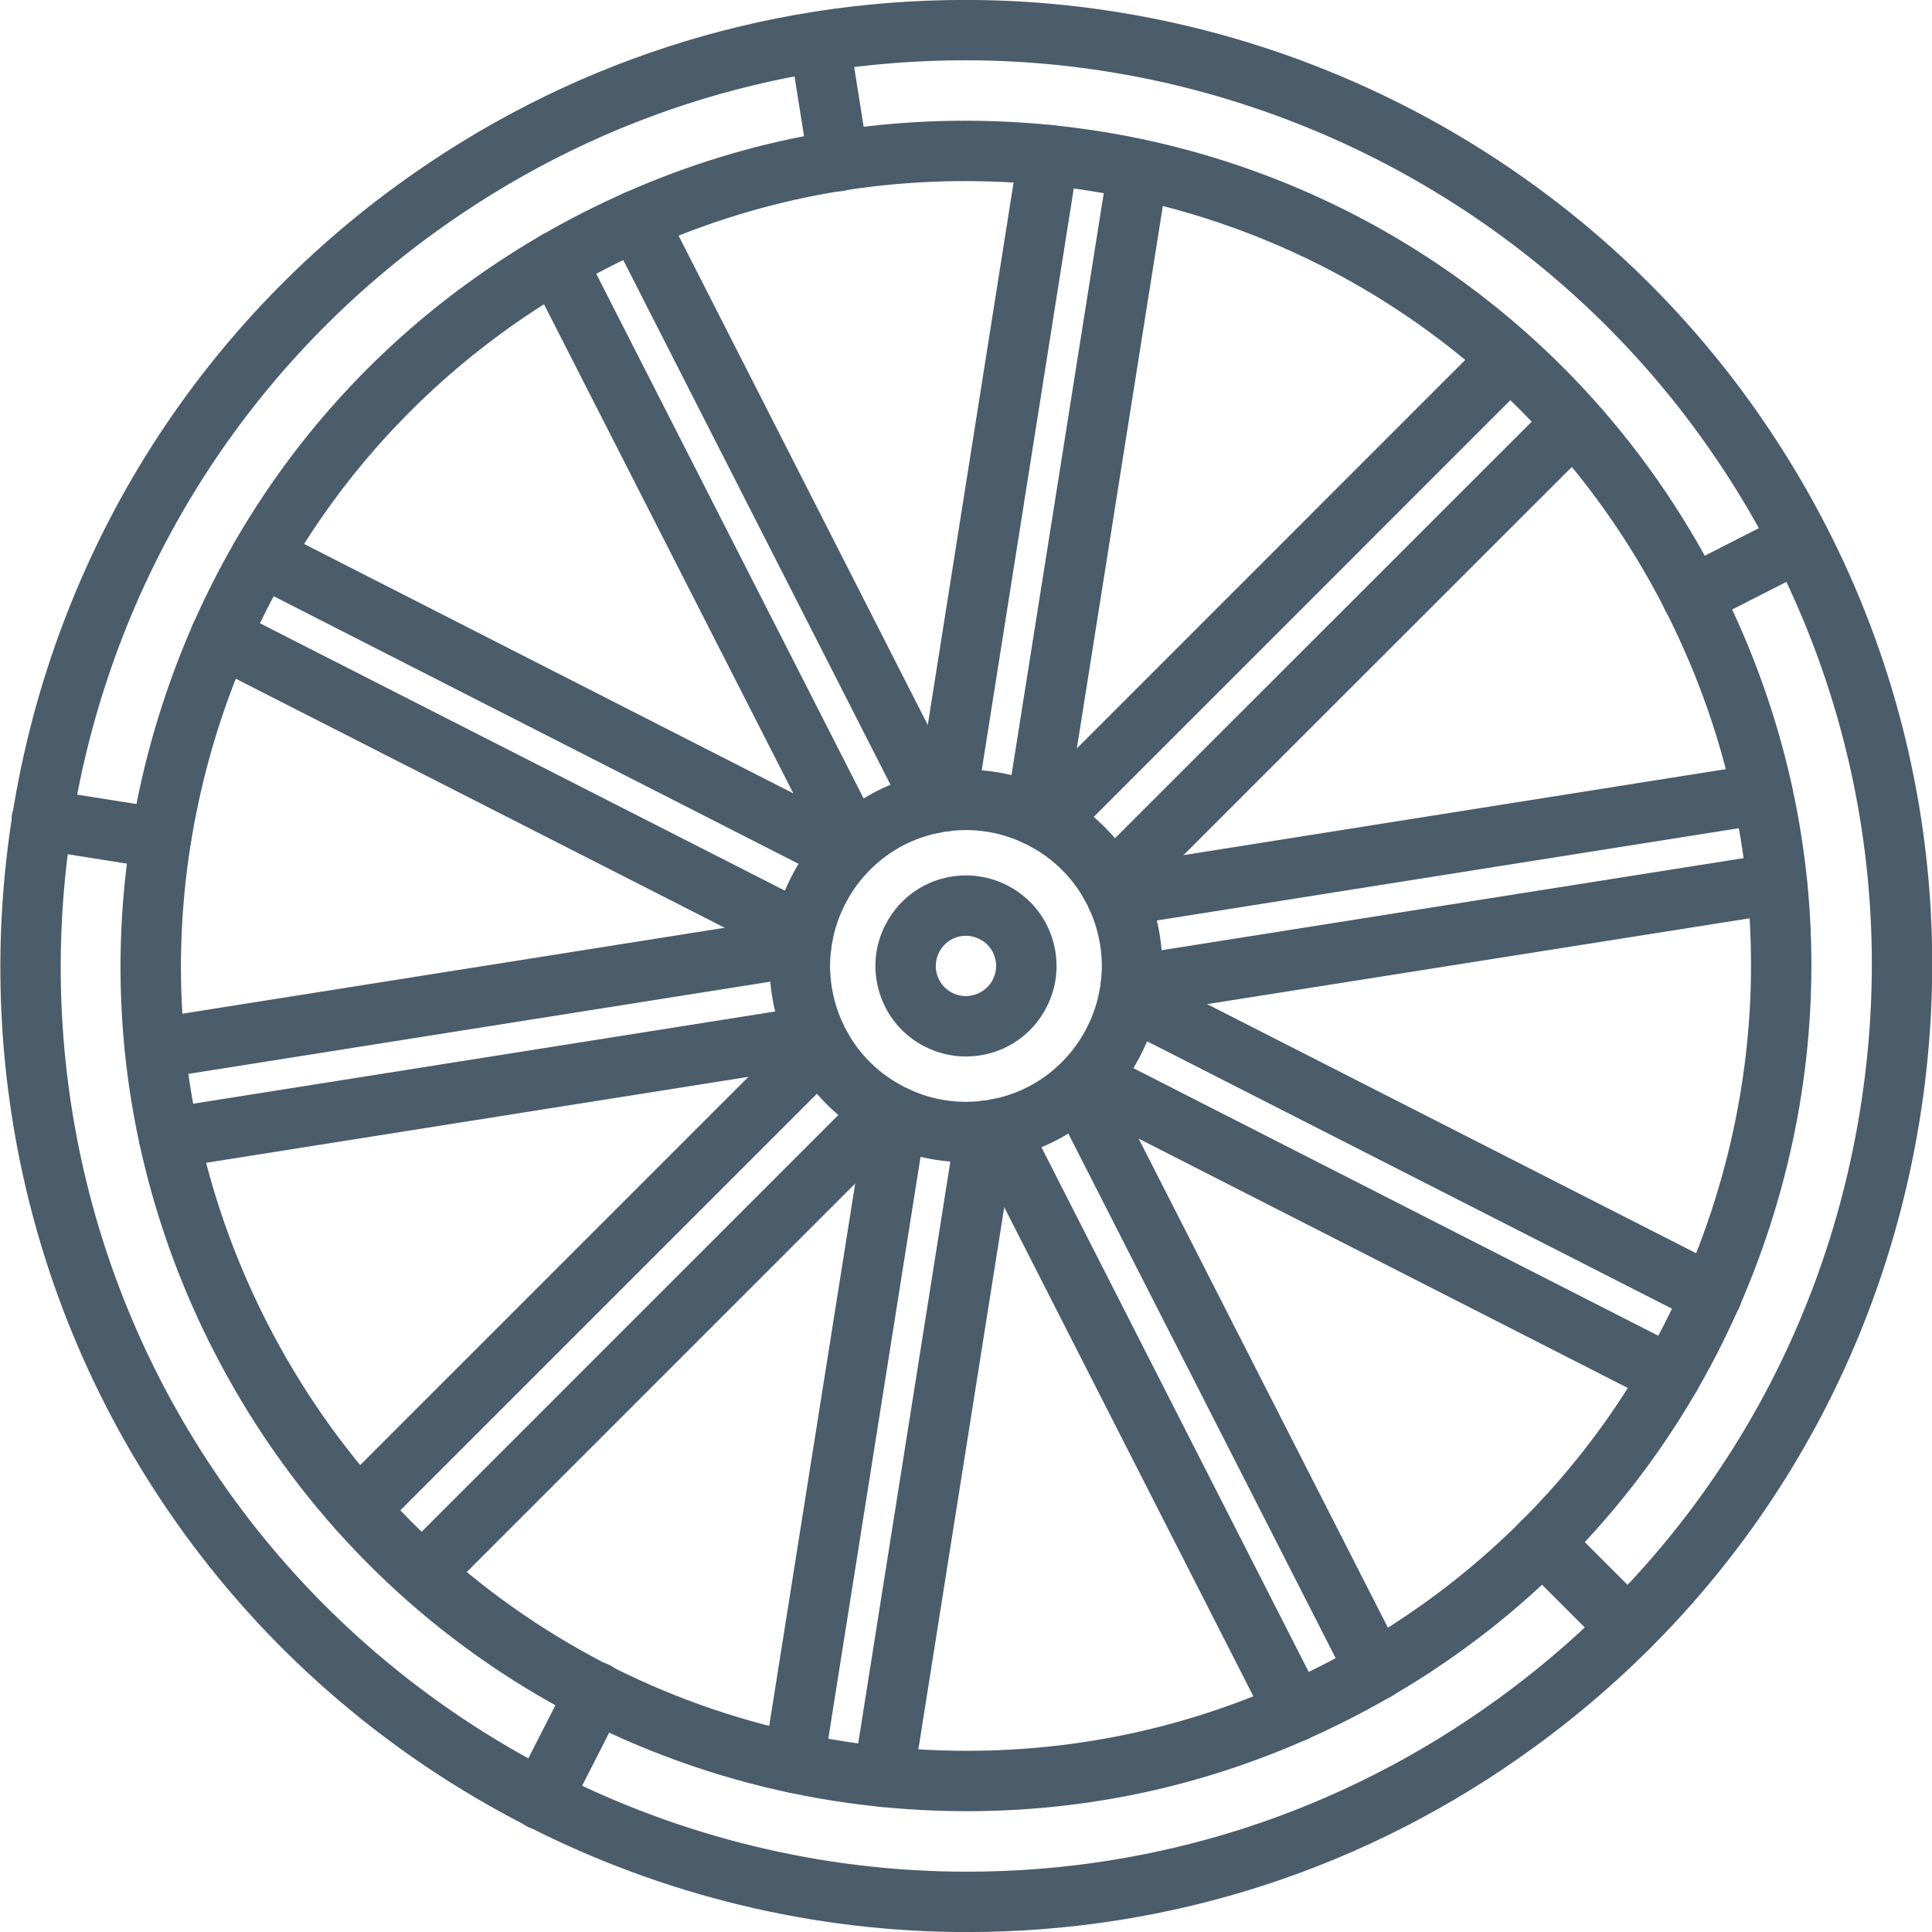 <svg fill="#4b5c6b" xmlns="http://www.w3.org/2000/svg" version="1.1" x="0px" y="0px" viewBox="0 0 64 64"
     enable-background="new 0 0 64 64" xml:space="preserve"><g><g><g><path d="M31.996,38.499c-1.016,0-2.033-0.245-2.943-0.71c-1.547-0.784-2.696-2.127-3.233-3.779     c-0.538-1.651-0.399-3.411,0.39-4.957c1.113-2.191,3.334-3.555,5.794-3.555c1.016,0,2.032,0.245,2.94,0.709     c1.549,0.786,2.699,2.13,3.236,3.783c0.537,1.651,0.398,3.411-0.391,4.955C36.677,37.137,34.457,38.499,31.996,38.499z      M32.003,27.498c-1.703,0-3.24,0.943-4.012,2.463c-0.547,1.07-0.643,2.288-0.271,3.43c0.372,1.144,1.168,2.072,2.239,2.616     c0.641,0.327,1.325,0.492,2.036,0.492c1.703,0,3.24-0.943,4.011-2.461c0.547-1.07,0.643-2.287,0.271-3.43     c-0.372-1.144-1.168-2.074-2.242-2.619C33.397,27.663,32.714,27.498,32.003,27.498z"></path></g><g><path d="M31.998,34.998c-0.47,0-0.939-0.112-1.359-0.327c-0.712-0.36-1.243-0.979-1.491-1.742s-0.185-1.576,0.18-2.29     c0.513-1.01,1.537-1.64,2.673-1.64c0.47,0,0.94,0.113,1.36,0.328c0.711,0.36,1.242,0.979,1.49,1.742s0.185,1.576-0.18,2.29     C34.159,34.369,33.134,34.998,31.998,34.998z M32,30.999c-0.378,0-0.72,0.21-0.891,0.547c-0.122,0.239-0.143,0.51-0.061,0.764     c0.083,0.253,0.259,0.459,0.496,0.578c0.49,0.254,1.103,0.042,1.344-0.436c0.122-0.239,0.143-0.51,0.061-0.764     c-0.083-0.253-0.259-0.459-0.496-0.578C32.309,31.036,32.157,30.999,32,30.999z"></path></g><g><path d="M17.924,60.619c-0.152,0-0.308-0.035-0.453-0.109c-0.492-0.251-0.688-0.853-0.437-1.345l1.819-3.569     c0.251-0.492,0.851-0.688,1.345-0.437c0.492,0.251,0.688,0.853,0.437,1.345l-1.819,3.569     C18.639,60.42,18.288,60.619,17.924,60.619z"></path></g><g><path d="M53.918,54.919c-0.256,0-0.512-0.098-0.707-0.293l-2.826-2.827c-0.391-0.391-0.391-1.023,0-1.414s1.023-0.391,1.414,0     l2.826,2.827c0.391,0.391,0.391,1.023,0,1.414C54.43,54.821,54.174,54.919,53.918,54.919z"></path></g><g><path d="M56.046,20.749c-0.364,0-0.715-0.199-0.892-0.546c-0.251-0.492-0.056-1.095,0.437-1.345l3.574-1.821     c0.492-0.252,1.094-0.056,1.345,0.437s0.056,1.095-0.437,1.345l-3.574,1.821C56.354,20.714,56.198,20.749,56.046,20.749z"></path></g><g><path d="M27.776,6.337c-0.483,0-0.908-0.351-0.986-0.844l-0.627-3.954c-0.087-0.545,0.285-1.058,0.831-1.144     c0.55-0.091,1.057,0.285,1.144,0.831l0.627,3.954c0.087,0.545-0.285,1.058-0.831,1.144C27.881,6.333,27.828,6.337,27.776,6.337z"></path></g><g><path d="M32.027,64.002c-10.225,0-19.914-4.933-25.918-13.194c-10.368-14.273-7.191-34.324,7.08-44.696     c5.506-4,12.001-6.114,18.784-6.114c10.225,0,19.912,4.934,25.915,13.196c5.023,6.914,7.055,15.371,5.718,23.813     c-1.338,8.441-5.882,15.856-12.796,20.88C45.306,61.888,38.811,64.002,32.027,64.002z M31.974,1.997     c-6.358,0-12.447,1.982-17.608,5.731C0.985,17.453-1.992,36.251,7.728,49.632c5.629,7.746,14.713,12.37,24.3,12.37     c6.357,0,12.446-1.982,17.607-5.732c6.482-4.71,10.742-11.662,11.996-19.576c1.253-7.914-0.65-15.843-5.36-22.324     C50.643,6.622,41.561,1.997,31.974,1.997z"></path></g><g><path d="M5.332,28.776c-0.052,0-0.104-0.004-0.157-0.013l-3.948-0.626c-0.546-0.086-0.918-0.599-0.831-1.144     c0.087-0.546,0.604-0.92,1.144-0.831l3.948,0.626c0.546,0.086,0.918,0.599,0.831,1.144C6.24,28.426,5.815,28.776,5.332,28.776z"></path></g><g><path d="M32.025,59.998c-10.595,0-20.162-5.858-24.968-15.29c-3.395-6.662-3.991-14.248-1.681-21.36     c2.311-7.113,7.252-12.899,13.914-16.293c3.979-2.027,8.247-3.056,12.684-3.056c10.598,0,20.164,5.86,24.967,15.293     c3.394,6.66,3.99,14.245,1.68,21.357c-2.312,7.113-7.253,12.9-13.914,16.294C40.729,58.971,36.462,59.998,32.025,59.998z      M31.975,5.999c-4.118,0-8.08,0.955-11.775,2.837c-6.187,3.151-10.774,8.524-12.92,15.13C5.134,30.57,5.688,37.614,8.839,43.8     c4.464,8.758,13.348,14.198,23.187,14.198c4.118,0,8.079-0.954,11.773-2.836c6.186-3.152,10.774-8.525,12.92-15.131     c2.146-6.604,1.592-13.647-1.56-19.831C50.699,11.44,41.815,5.999,31.975,5.999z"></path></g><g><g><path d="M5.137,35.736c-0.483,0-0.908-0.351-0.986-0.844c-0.087-0.545,0.285-1.058,0.831-1.144l21.399-3.391      c0.547-0.09,1.058,0.285,1.144,0.831c0.087,0.545-0.285,1.058-0.831,1.144L5.294,35.724C5.241,35.732,5.188,35.736,5.137,35.736      z"></path></g>
    <g><path d="M5.605,38.7c-0.483,0-0.908-0.351-0.986-0.844c-0.087-0.545,0.285-1.058,0.831-1.144l21.401-3.391      c0.541-0.09,1.057,0.285,1.144,0.831c0.087,0.545-0.285,1.058-0.831,1.144L5.763,38.688C5.71,38.696,5.657,38.7,5.605,38.7z"></path></g>
    <g><path d="M11.876,51.002c-0.256,0-0.512-0.098-0.707-0.293c-0.391-0.391-0.391-1.023,0-1.414l15.321-15.32      c0.391-0.391,1.023-0.391,1.414,0s0.391,1.023,0,1.414l-15.321,15.32C12.388,50.904,12.132,51.002,11.876,51.002z"></path></g>
    <g><path d="M13.998,53.125c-0.256,0-0.512-0.098-0.707-0.293c-0.391-0.391-0.391-1.023,0-1.414l15.321-15.322      c0.391-0.391,1.023-0.391,1.414,0s0.391,1.023,0,1.414L14.705,52.832C14.51,53.027,14.254,53.125,13.998,53.125z"></path></g>
    <g><path d="M26.301,59.393c-0.052,0-0.104-0.004-0.157-0.013c-0.546-0.086-0.918-0.599-0.831-1.144l3.392-21.4      c0.086-0.546,0.598-0.922,1.144-0.831c0.546,0.086,0.918,0.599,0.831,1.144l-3.392,21.4      C27.209,59.042,26.784,59.393,26.301,59.393z"></path></g>
    <g><path d="M29.266,59.861c-0.052,0-0.104-0.004-0.157-0.013c-0.546-0.086-0.918-0.599-0.831-1.144l3.39-21.401      c0.086-0.545,0.604-0.92,1.144-0.831c0.546,0.086,0.918,0.599,0.831,1.144l-3.39,21.401      C30.175,59.51,29.749,59.861,29.266,59.861z"></path></g>
    <g><path d="M42.902,57.702c-0.364,0-0.716-0.199-0.892-0.546l-9.835-19.308c-0.251-0.492-0.056-1.095,0.437-1.345      c0.492-0.252,1.095-0.056,1.345,0.437l9.835,19.308c0.251,0.492,0.056,1.095-0.437,1.345      C43.21,57.667,43.055,57.702,42.902,57.702z"></path></g>
    <g><path d="M45.578,56.338c-0.364,0-0.715-0.199-0.892-0.546l-9.839-19.305c-0.251-0.492-0.056-1.095,0.437-1.345      c0.492-0.252,1.094-0.056,1.345,0.437l9.839,19.305c0.251,0.492,0.056,1.095-0.437,1.345      C45.886,56.303,45.73,56.338,45.578,56.338z"></path></g>
    <g><path d="M55.337,46.577c-0.152,0-0.308-0.035-0.453-0.109l-19.305-9.841c-0.492-0.251-0.688-0.853-0.437-1.345      c0.25-0.491,0.851-0.689,1.345-0.437l19.305,9.841c0.492,0.251,0.688,0.853,0.437,1.345      C56.052,46.378,55.701,46.577,55.337,46.577z"></path></g>
    <g><path d="M56.701,43.9c-0.152,0-0.308-0.035-0.453-0.109L36.94,33.955c-0.492-0.25-0.688-0.853-0.437-1.345      c0.249-0.492,0.851-0.688,1.345-0.437l19.308,9.836c0.492,0.25,0.688,0.853,0.437,1.345C57.417,43.701,57.065,43.9,56.701,43.9z      "></path></g>
    <g><path d="M37.459,33.651c-0.483,0-0.909-0.352-0.986-0.844c-0.087-0.546,0.285-1.058,0.831-1.144l21.4-3.386      c0.545-0.09,1.059,0.286,1.144,0.831c0.087,0.546-0.285,1.058-0.831,1.144l-21.4,3.386      C37.563,33.647,37.511,33.651,37.459,33.651z"></path></g>
    <g><path d="M36.99,30.691c-0.483,0-0.908-0.351-0.986-0.844c-0.087-0.545,0.285-1.058,0.831-1.144l21.399-3.393      c0.55-0.092,1.057,0.285,1.144,0.831c0.087,0.545-0.285,1.058-0.831,1.144l-21.399,3.393      C37.095,30.688,37.042,30.691,36.99,30.691z"></path></g>
    <g><path d="M36.801,30.316c-0.256,0-0.512-0.098-0.707-0.293c-0.391-0.391-0.391-1.023,0-1.414l15.322-15.316      c0.391-0.391,1.023-0.391,1.414,0s0.391,1.023,0,1.414L37.508,30.023C37.313,30.219,37.057,30.316,36.801,30.316z"></path></g>
    <g><path d="M34.682,28.196c-0.256,0-0.512-0.098-0.707-0.293c-0.391-0.391-0.391-1.023,0-1.414l15.318-15.321      c0.391-0.391,1.023-0.391,1.414,0s0.391,1.023,0,1.414L35.389,27.903C35.193,28.099,34.938,28.196,34.682,28.196z"></path></g>
    <g><path d="M34.309,28.007c-0.052,0-0.104-0.004-0.157-0.013c-0.546-0.086-0.918-0.599-0.831-1.144l3.392-21.398      c0.087-0.546,0.598-0.92,1.144-0.831c0.546,0.086,0.918,0.599,0.831,1.144l-3.392,21.398      C35.217,27.656,34.792,28.007,34.309,28.007z"></path></g>
    <g><path d="M31.348,27.537c-0.052,0-0.104-0.004-0.157-0.013c-0.546-0.086-0.918-0.598-0.831-1.144l3.385-21.399      c0.086-0.545,0.597-0.919,1.144-0.831c0.546,0.086,0.918,0.598,0.831,1.144l-3.385,21.399      C32.257,27.186,31.831,27.537,31.348,27.537z"></path></g>
    <g><path d="M30.932,27.605c-0.364,0-0.716-0.199-0.892-0.546L20.207,7.753c-0.251-0.492-0.056-1.095,0.437-1.345      c0.492-0.252,1.095-0.056,1.345,0.437l9.833,19.307c0.251,0.492,0.056,1.095-0.437,1.345      C31.239,27.57,31.084,27.605,30.932,27.605z"></path></g>
    <g><path d="M28.261,28.964c-0.364,0-0.715-0.199-0.892-0.546L17.53,9.116c-0.251-0.492-0.056-1.094,0.437-1.345      c0.492-0.253,1.094-0.056,1.345,0.437L29.15,27.51c0.251,0.492,0.056,1.094-0.437,1.345      C28.568,28.929,28.413,28.964,28.261,28.964z"></path></g>
    <g><path d="M27.963,29.263c-0.152,0-0.308-0.035-0.453-0.109L8.207,19.313c-0.492-0.251-0.688-0.853-0.437-1.345      c0.25-0.492,0.85-0.689,1.345-0.437l19.303,9.841c0.492,0.251,0.688,0.853,0.437,1.345      C28.678,29.063,28.327,29.263,27.963,29.263z"></path></g>
    <g><path d="M26.602,31.934c-0.152,0-0.308-0.035-0.453-0.109L6.841,21.99c-0.492-0.25-0.688-0.853-0.437-1.345      c0.249-0.491,0.85-0.688,1.345-0.437l19.308,9.834c0.492,0.25,0.688,0.853,0.437,1.345      C27.317,31.734,26.966,31.934,26.602,31.934z"></path></g></g></g></g></svg>